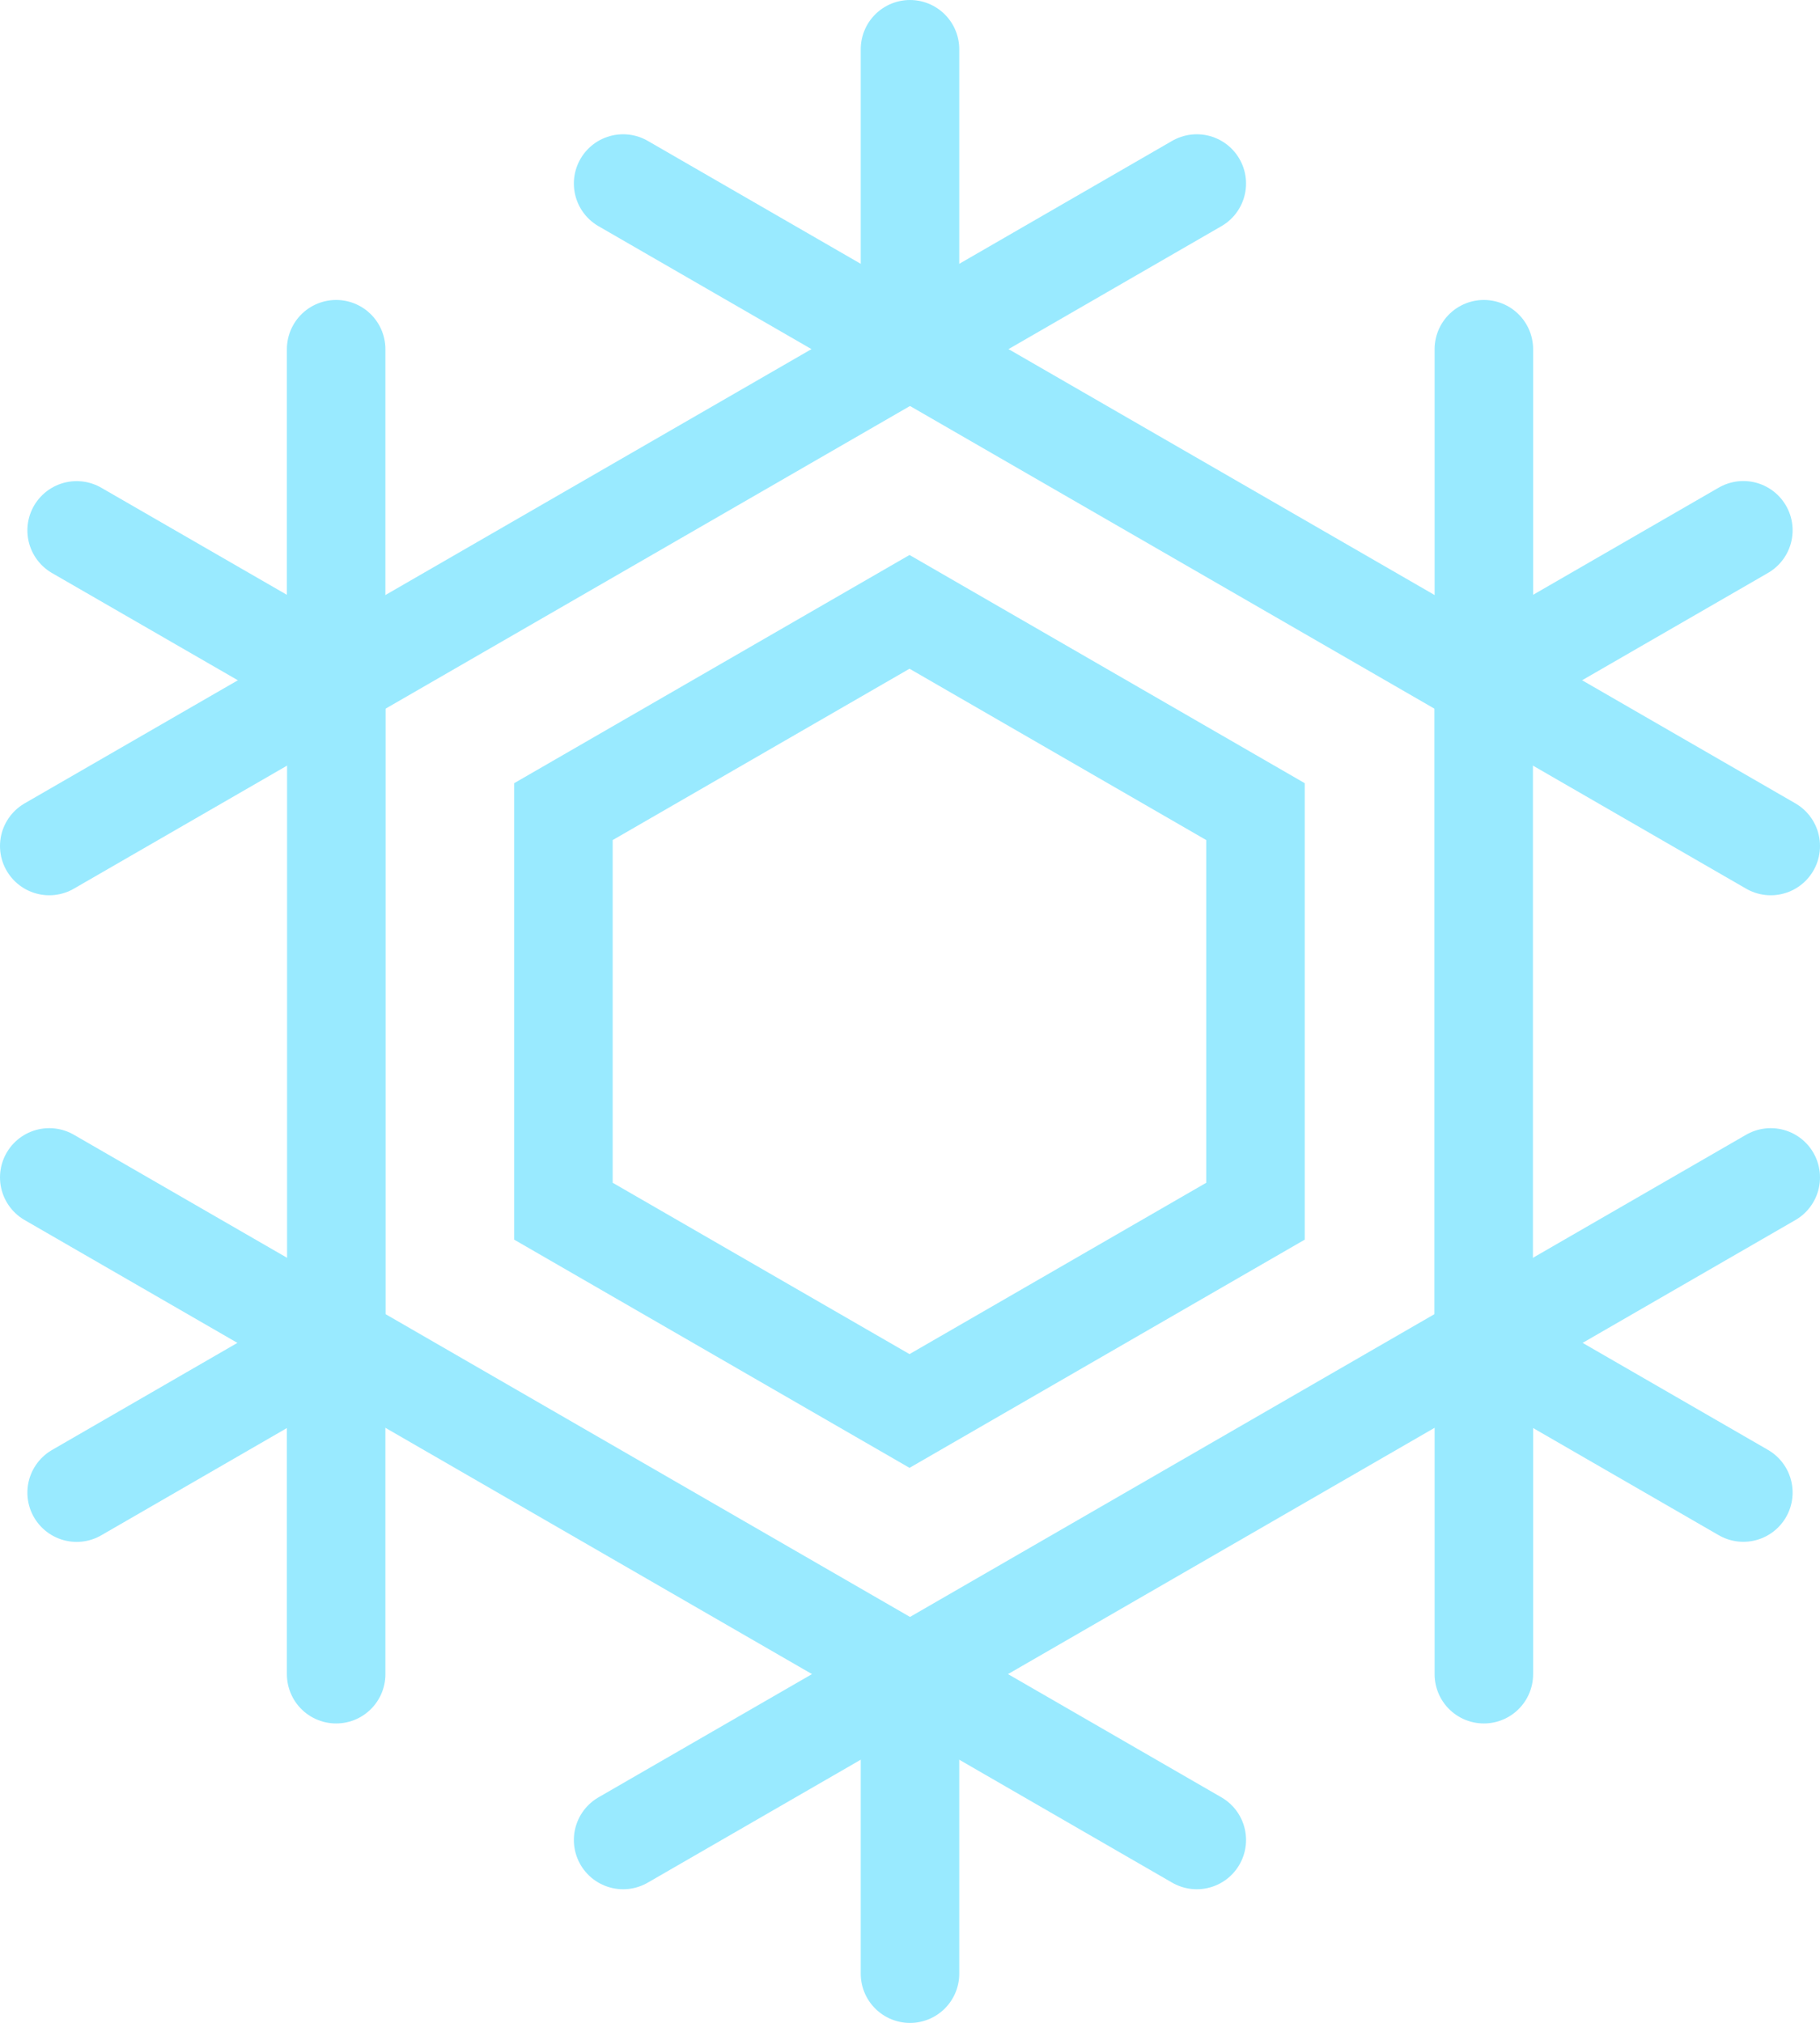<svg xmlns="http://www.w3.org/2000/svg" viewBox="0 0 184.74 205.35" width="184.74" height="205.35"><defs><style>.cls-1{fill:none;stroke:#99eaff;stroke-linecap:round;stroke-miterlimit:10;stroke-width:10px;}</style></defs><title>Snowflake 1</title><g id="Layer_2" data-name="Layer 2"><g id="Layer_1-2" data-name="Layer 1"><polygon class="cls-1" points="127.44 122.95 127.44 82.39 92.32 62.11 57.19 82.39 57.19 122.95 92.32 143.23 127.44 122.95"/><line class="cls-1" x1="92.37" y1="35.43" x2="92.37" y2="5"/><line class="cls-1" x1="34.14" y1="69.05" x2="7.78" y2="53.84"/><line class="cls-1" x1="34.14" y1="136.29" x2="7.78" y2="151.52"/><line class="cls-1" x1="92.37" y1="169.91" x2="92.37" y2="200.35"/><line class="cls-1" x1="150.6" y1="136.29" x2="176.96" y2="151.51"/><line class="cls-1" x1="150.6" y1="69.05" x2="176.96" y2="53.83"/><polyline class="cls-1" points="63.25 18.63 92.37 35.44 121.48 18.63"/><polygon class="cls-1" points="150.6 136.29 150.6 69.05 92.37 35.44 34.14 69.05 34.14 136.29 92.37 169.91 150.6 136.29"/><polyline class="cls-1" points="63.25 186.78 92.37 169.97 121.48 186.78"/><polyline class="cls-1" points="5 85.88 34.12 69.07 34.12 35.45"/><polyline class="cls-1" points="150.62 169.95 150.62 136.33 179.74 119.52"/><polyline class="cls-1" points="34.12 169.95 34.12 136.33 5 119.52"/><polyline class="cls-1" points="179.74 85.88 150.62 69.07 150.62 35.45"/></g></g></svg>